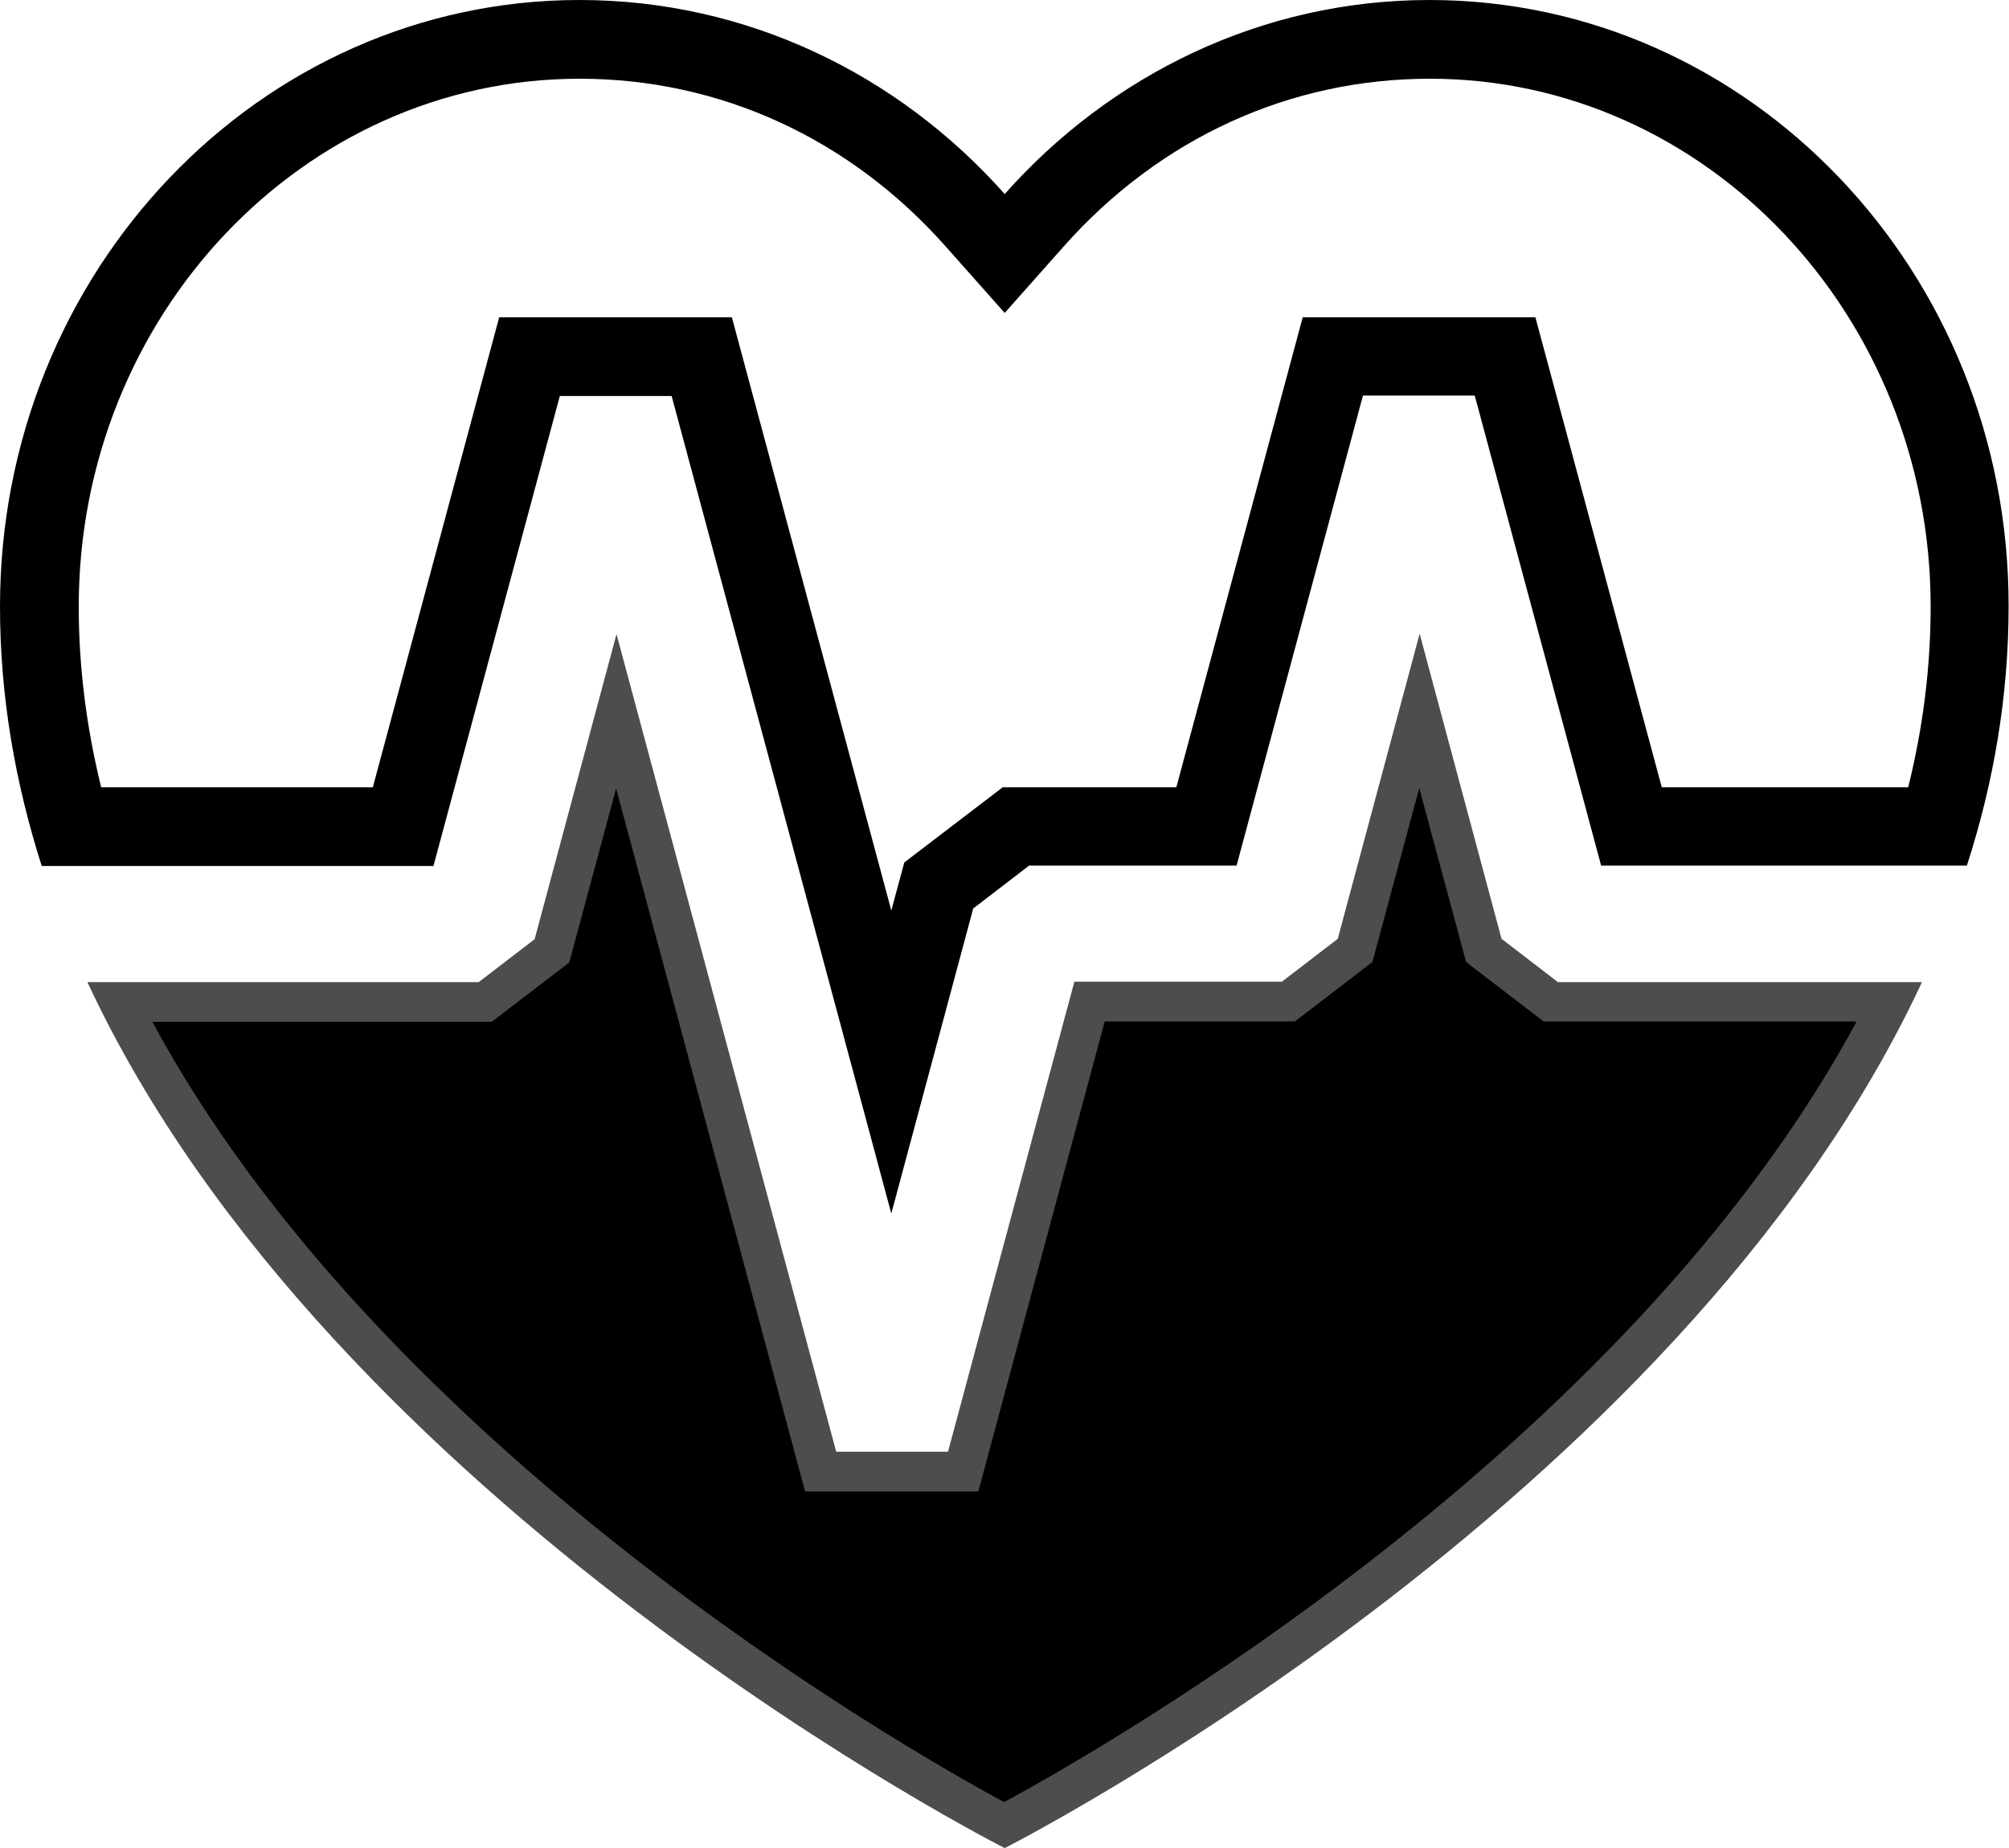 <?xml version="1.0" encoding="UTF-8"?>
<svg id="_图层_2" data-name="图层 2" xmlns="http://www.w3.org/2000/svg" viewBox="0 0 51.03 46.95">
  <g id="_图层_1-2" data-name="图层 1">
    <path d="m39.56,24.94l-1.42-1.09-2.08-7.75-2.08,7.75-1.42,1.09h-5.27l-3.21,11.94h-2.84s-5.58-20.77-5.58-20.77l-2.08,7.75-1.42,1.09H2.22c6.21,13.35,23.3,22,23.3,22,0,0,17.09-8.66,23.3-22h-9.26Z" style="fill: #4d4d4d;"/>
    <path d="m25.52,45.79c-2.63-1.42-15.78-8.95-21.65-19.83h8.62l1.97-1.51,1.19-4.42,4.8,17.86h4.4s3.21-11.94,3.21-11.94h4.83l1.97-1.51,1.19-4.42,1.19,4.42,1.97,1.51h7.95c-5.87,10.89-19.02,18.4-21.65,19.83Z"/>
    <path d="m36.31,0C32.05,0,28.21,1.9,25.52,4.93,22.83,1.9,18.99,0,14.72,0,6.59,0,0,6.9,0,15.41c0,2.29.39,4.49,1.06,6.59h9.95l3.21-11.94h2.84s5.58,20.77,5.58,20.77l2.08-7.75,1.42-1.09h5.27l3.21-11.94h2.84l3.21,11.94h9.29c.68-2.1,1.06-4.3,1.06-6.59C51.03,6.9,44.44,0,36.31,0Zm12.15,20h-6.25l-3.21-11.94h-5.91l-3.21,11.94h-4.41l-2.5,1.91-.33,1.22-4.05-15.07h-5.91s-3.21,11.94-3.21,11.94H2.57c-.38-1.54-.57-3.08-.57-4.59C2,8.02,7.71,2,14.72,2c3.56,0,6.86,1.51,9.3,4.26l1.5,1.69,1.5-1.69c2.44-2.75,5.74-4.26,9.3-4.26,7.02,0,12.72,6.02,12.72,13.41,0,1.52-.19,3.06-.57,4.59Z"/>
  </g>
</svg>